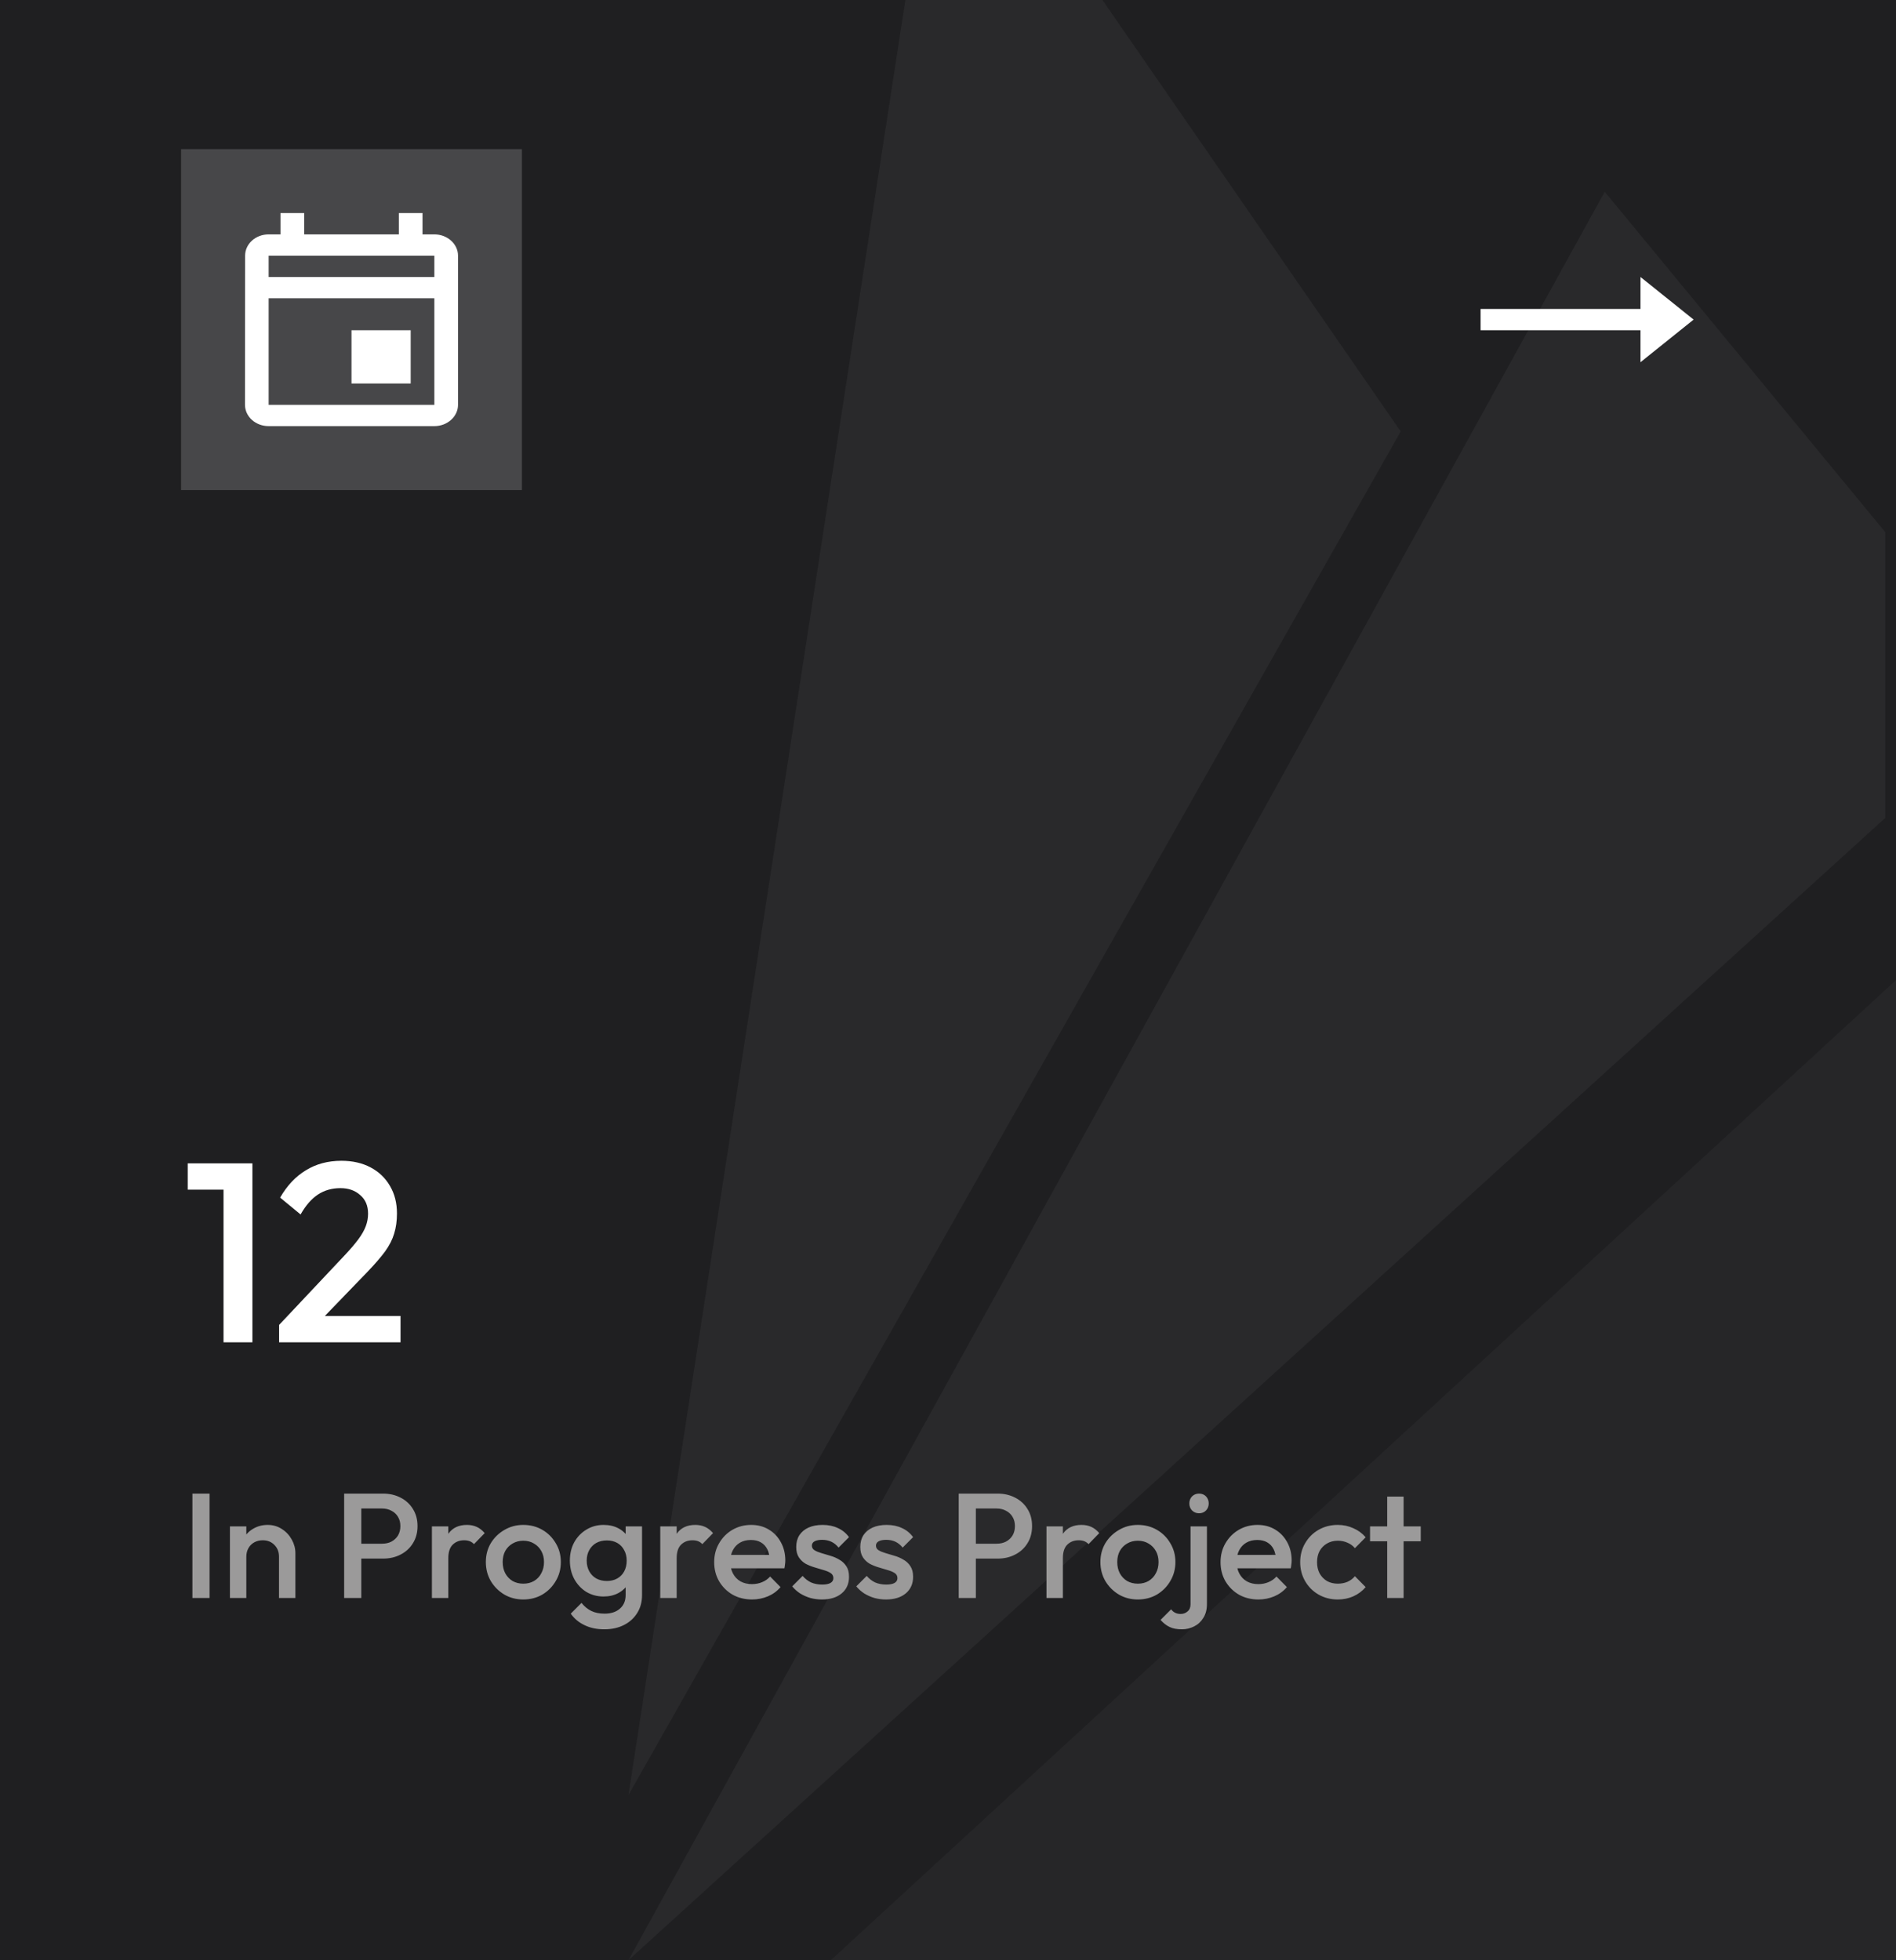 <svg width="178" height="184" viewBox="0 0 178 184" fill="none" xmlns="http://www.w3.org/2000/svg">
<rect width="178" height="184" fill="#1F1F21"/>
<path d="M131.5 40.5L59 168.5L85 0H103.5L131.5 40.5Z" fill="#29292B"/>
<path d="M150.656 18L59 184L177 76.77V49.963L150.656 18Z" fill="#29292B"/>
<path d="M178 92L78 184H178V92Z" fill="#262628"/>
<rect width="32" height="32" transform="translate(17 14)" fill="#474749"/>
<path d="M40.778 22H39.667V20H37.444V22H28.556V20H26.333V22H25.222C23.989 22 23.011 22.9 23.011 24L23 38C23 39.1 23.989 40 25.222 40H40.778C42 40 43 39.1 43 38V24C43 22.9 42 22 40.778 22ZM40.778 38H25.222V28H40.778V38ZM40.778 26H25.222V24H40.778V26ZM33 31H38.556V36H33V31Z" fill="white"/>
<path d="M154.013 29H139V31H154.013V34L159 30L154.013 26V29Z" fill="white"/>
<path d="M20.984 126V109.2H23.696V126H20.984ZM17.624 111.672V109.2H23.456V111.672H17.624ZM26.203 124.368L32.395 117.792C32.907 117.248 33.323 116.76 33.643 116.328C33.963 115.896 34.195 115.488 34.339 115.104C34.483 114.72 34.555 114.328 34.555 113.928C34.555 113.176 34.307 112.592 33.811 112.176C33.331 111.744 32.715 111.528 31.963 111.528C31.163 111.528 30.459 111.728 29.851 112.128C29.243 112.528 28.699 113.152 28.219 114L26.299 112.416C26.955 111.28 27.763 110.424 28.723 109.848C29.683 109.256 30.795 108.96 32.059 108.96C33.099 108.96 34.011 109.168 34.795 109.584C35.579 110 36.187 110.584 36.619 111.336C37.051 112.072 37.267 112.928 37.267 113.904C37.267 114.608 37.179 115.24 37.003 115.8C36.843 116.344 36.563 116.896 36.163 117.456C35.763 118 35.211 118.64 34.507 119.376L29.755 124.296L26.203 124.368ZM26.203 126V124.368L28.579 123.528H37.603V126H26.203Z" fill="white"/>
<path d="M18.064 150V140.2H19.674V150H18.064ZM26.192 150V146.122C26.192 145.674 26.048 145.305 25.758 145.016C25.478 144.727 25.114 144.582 24.666 144.582C24.368 144.582 24.102 144.647 23.868 144.778C23.635 144.909 23.453 145.091 23.322 145.324C23.192 145.557 23.126 145.823 23.126 146.122L22.524 145.786C22.524 145.273 22.636 144.82 22.86 144.428C23.084 144.027 23.392 143.714 23.784 143.49C24.186 143.257 24.634 143.14 25.128 143.14C25.632 143.14 26.08 143.271 26.472 143.532C26.864 143.784 27.172 144.115 27.396 144.526C27.62 144.927 27.732 145.347 27.732 145.786V150H26.192ZM21.586 150V143.28H23.126V150H21.586ZM33.416 146.304V144.904H35.866C36.202 144.904 36.496 144.839 36.748 144.708C37.009 144.568 37.215 144.377 37.364 144.134C37.513 143.882 37.588 143.588 37.588 143.252C37.588 142.916 37.513 142.627 37.364 142.384C37.215 142.132 37.009 141.941 36.748 141.81C36.496 141.67 36.202 141.6 35.866 141.6H33.416V140.2H35.95C36.566 140.2 37.117 140.326 37.602 140.578C38.097 140.83 38.484 141.185 38.764 141.642C39.053 142.099 39.198 142.636 39.198 143.252C39.198 143.868 39.053 144.405 38.764 144.862C38.484 145.319 38.097 145.674 37.602 145.926C37.117 146.178 36.566 146.304 35.95 146.304H33.416ZM32.31 150V140.2H33.92V150H32.31ZM40.549 150V143.28H42.089V150H40.549ZM42.089 146.262L41.557 145.996C41.557 145.147 41.744 144.461 42.117 143.938C42.5 143.406 43.074 143.14 43.839 143.14C44.175 143.14 44.479 143.201 44.749 143.322C45.02 143.443 45.272 143.639 45.505 143.91L44.497 144.946C44.376 144.815 44.241 144.722 44.091 144.666C43.942 144.61 43.769 144.582 43.573 144.582C43.144 144.582 42.789 144.717 42.509 144.988C42.229 145.259 42.089 145.683 42.089 146.262ZM49.125 150.14C48.472 150.14 47.879 149.986 47.347 149.678C46.815 149.361 46.391 148.936 46.073 148.404C45.765 147.872 45.611 147.279 45.611 146.626C45.611 145.973 45.765 145.385 46.073 144.862C46.391 144.339 46.815 143.924 47.347 143.616C47.879 143.299 48.472 143.14 49.125 143.14C49.788 143.14 50.385 143.294 50.917 143.602C51.449 143.91 51.869 144.33 52.177 144.862C52.495 145.385 52.653 145.973 52.653 146.626C52.653 147.279 52.495 147.872 52.177 148.404C51.869 148.936 51.449 149.361 50.917 149.678C50.385 149.986 49.788 150.14 49.125 150.14ZM49.125 148.656C49.508 148.656 49.844 148.572 50.133 148.404C50.432 148.227 50.661 147.984 50.819 147.676C50.987 147.368 51.071 147.018 51.071 146.626C51.071 146.234 50.987 145.889 50.819 145.59C50.651 145.291 50.423 145.058 50.133 144.89C49.844 144.713 49.508 144.624 49.125 144.624C48.752 144.624 48.416 144.713 48.117 144.89C47.828 145.058 47.599 145.291 47.431 145.59C47.273 145.889 47.193 146.234 47.193 146.626C47.193 147.018 47.273 147.368 47.431 147.676C47.599 147.984 47.828 148.227 48.117 148.404C48.416 148.572 48.752 148.656 49.125 148.656ZM56.734 152.94C56.025 152.94 55.404 152.809 54.872 152.548C54.34 152.296 53.911 151.937 53.584 151.47L54.592 150.462C54.863 150.798 55.171 151.05 55.516 151.218C55.861 151.386 56.277 151.47 56.762 151.47C57.369 151.47 57.849 151.311 58.204 150.994C58.559 150.686 58.736 150.261 58.736 149.72V148.068L59.002 146.584L58.736 145.086V143.28H60.276V149.72C60.276 150.364 60.127 150.924 59.828 151.4C59.529 151.885 59.114 152.263 58.582 152.534C58.05 152.805 57.434 152.94 56.734 152.94ZM56.664 149.86C56.067 149.86 55.525 149.715 55.04 149.426C54.564 149.127 54.186 148.721 53.906 148.208C53.635 147.695 53.5 147.121 53.5 146.486C53.5 145.851 53.635 145.282 53.906 144.778C54.186 144.274 54.564 143.877 55.04 143.588C55.525 143.289 56.067 143.14 56.664 143.14C57.196 143.14 57.663 143.247 58.064 143.462C58.465 143.677 58.778 143.975 59.002 144.358C59.226 144.731 59.338 145.17 59.338 145.674V147.326C59.338 147.821 59.221 148.259 58.988 148.642C58.764 149.025 58.451 149.323 58.05 149.538C57.649 149.753 57.187 149.86 56.664 149.86ZM56.972 148.404C57.345 148.404 57.672 148.325 57.952 148.166C58.232 148.007 58.447 147.788 58.596 147.508C58.755 147.219 58.834 146.883 58.834 146.5C58.834 146.117 58.755 145.786 58.596 145.506C58.447 145.217 58.232 144.993 57.952 144.834C57.672 144.675 57.345 144.596 56.972 144.596C56.599 144.596 56.267 144.675 55.978 144.834C55.698 144.993 55.479 145.217 55.32 145.506C55.161 145.786 55.082 146.117 55.082 146.5C55.082 146.873 55.161 147.205 55.32 147.494C55.479 147.783 55.698 148.007 55.978 148.166C56.267 148.325 56.599 148.404 56.972 148.404ZM61.987 150V143.28H63.527V150H61.987ZM63.527 146.262L62.995 145.996C62.995 145.147 63.181 144.461 63.555 143.938C63.938 143.406 64.511 143.14 65.277 143.14C65.613 143.14 65.916 143.201 66.187 143.322C66.457 143.443 66.71 143.639 66.943 143.91L65.935 144.946C65.814 144.815 65.678 144.722 65.529 144.666C65.379 144.61 65.207 144.582 65.011 144.582C64.582 144.582 64.227 144.717 63.947 144.988C63.667 145.259 63.527 145.683 63.527 146.262ZM70.605 150.14C69.933 150.14 69.326 149.991 68.785 149.692C68.253 149.384 67.828 148.964 67.511 148.432C67.203 147.9 67.049 147.303 67.049 146.64C67.049 145.977 67.203 145.385 67.511 144.862C67.819 144.33 68.234 143.91 68.757 143.602C69.289 143.294 69.877 143.14 70.521 143.14C71.146 143.14 71.697 143.285 72.173 143.574C72.658 143.863 73.036 144.26 73.307 144.764C73.587 145.268 73.727 145.842 73.727 146.486C73.727 146.598 73.718 146.715 73.699 146.836C73.69 146.948 73.671 147.074 73.643 147.214H68.127V145.954H72.845L72.271 146.458C72.252 146.047 72.173 145.702 72.033 145.422C71.893 145.142 71.692 144.927 71.431 144.778C71.179 144.629 70.866 144.554 70.493 144.554C70.101 144.554 69.76 144.638 69.471 144.806C69.182 144.974 68.958 145.212 68.799 145.52C68.64 145.819 68.561 146.178 68.561 146.598C68.561 147.018 68.645 147.387 68.813 147.704C68.981 148.021 69.219 148.269 69.527 148.446C69.835 148.614 70.19 148.698 70.591 148.698C70.936 148.698 71.254 148.637 71.543 148.516C71.842 148.395 72.094 148.217 72.299 147.984L73.279 148.978C72.952 149.361 72.556 149.65 72.089 149.846C71.622 150.042 71.128 150.14 70.605 150.14ZM77.159 150.14C76.786 150.14 76.427 150.093 76.081 150C75.736 149.897 75.419 149.757 75.129 149.58C74.84 149.393 74.588 149.169 74.373 148.908L75.353 147.928C75.587 148.199 75.853 148.404 76.151 148.544C76.459 148.675 76.805 148.74 77.187 148.74C77.533 148.74 77.794 148.689 77.971 148.586C78.149 148.483 78.237 148.334 78.237 148.138C78.237 147.933 78.153 147.774 77.985 147.662C77.817 147.55 77.598 147.457 77.327 147.382C77.066 147.298 76.786 147.214 76.487 147.13C76.198 147.046 75.918 146.934 75.647 146.794C75.386 146.645 75.171 146.444 75.003 146.192C74.835 145.94 74.751 145.613 74.751 145.212C74.751 144.783 74.849 144.414 75.045 144.106C75.251 143.798 75.535 143.56 75.899 143.392C76.273 143.224 76.716 143.14 77.229 143.14C77.771 143.14 78.247 143.238 78.657 143.434C79.077 143.621 79.427 143.905 79.707 144.288L78.727 145.268C78.531 145.025 78.307 144.843 78.055 144.722C77.803 144.601 77.514 144.54 77.187 144.54C76.879 144.54 76.641 144.587 76.473 144.68C76.305 144.773 76.221 144.909 76.221 145.086C76.221 145.273 76.305 145.417 76.473 145.52C76.641 145.623 76.856 145.711 77.117 145.786C77.388 145.861 77.668 145.945 77.957 146.038C78.256 146.122 78.536 146.243 78.797 146.402C79.068 146.551 79.287 146.757 79.455 147.018C79.623 147.27 79.707 147.601 79.707 148.012C79.707 148.665 79.479 149.183 79.021 149.566C78.564 149.949 77.943 150.14 77.159 150.14ZM83.175 150.14C82.802 150.14 82.442 150.093 82.097 150C81.752 149.897 81.434 149.757 81.145 149.58C80.856 149.393 80.604 149.169 80.389 148.908L81.369 147.928C81.602 148.199 81.868 148.404 82.167 148.544C82.475 148.675 82.82 148.74 83.203 148.74C83.548 148.74 83.81 148.689 83.987 148.586C84.164 148.483 84.253 148.334 84.253 148.138C84.253 147.933 84.169 147.774 84.001 147.662C83.833 147.55 83.614 147.457 83.343 147.382C83.082 147.298 82.802 147.214 82.503 147.13C82.214 147.046 81.934 146.934 81.663 146.794C81.402 146.645 81.187 146.444 81.019 146.192C80.851 145.94 80.767 145.613 80.767 145.212C80.767 144.783 80.865 144.414 81.061 144.106C81.266 143.798 81.551 143.56 81.915 143.392C82.288 143.224 82.732 143.14 83.245 143.14C83.786 143.14 84.262 143.238 84.673 143.434C85.093 143.621 85.443 143.905 85.723 144.288L84.743 145.268C84.547 145.025 84.323 144.843 84.071 144.722C83.819 144.601 83.53 144.54 83.203 144.54C82.895 144.54 82.657 144.587 82.489 144.68C82.321 144.773 82.237 144.909 82.237 145.086C82.237 145.273 82.321 145.417 82.489 145.52C82.657 145.623 82.872 145.711 83.133 145.786C83.404 145.861 83.684 145.945 83.973 146.038C84.272 146.122 84.552 146.243 84.813 146.402C85.084 146.551 85.303 146.757 85.471 147.018C85.639 147.27 85.723 147.601 85.723 148.012C85.723 148.665 85.494 149.183 85.037 149.566C84.58 149.949 83.959 150.14 83.175 150.14ZM91.111 146.304V144.904H93.561C93.897 144.904 94.191 144.839 94.443 144.708C94.705 144.568 94.91 144.377 95.059 144.134C95.209 143.882 95.283 143.588 95.283 143.252C95.283 142.916 95.209 142.627 95.059 142.384C94.91 142.132 94.705 141.941 94.443 141.81C94.191 141.67 93.897 141.6 93.561 141.6H91.111V140.2H93.645C94.261 140.2 94.812 140.326 95.297 140.578C95.792 140.83 96.179 141.185 96.459 141.642C96.749 142.099 96.893 142.636 96.893 143.252C96.893 143.868 96.749 144.405 96.459 144.862C96.179 145.319 95.792 145.674 95.297 145.926C94.812 146.178 94.261 146.304 93.645 146.304H91.111ZM90.005 150V140.2H91.615V150H90.005ZM98.245 150V143.28H99.785V150H98.245ZM99.785 146.262L99.253 145.996C99.253 145.147 99.439 144.461 99.813 143.938C100.195 143.406 100.769 143.14 101.535 143.14C101.871 143.14 102.174 143.201 102.445 143.322C102.715 143.443 102.967 143.639 103.201 143.91L102.193 144.946C102.071 144.815 101.936 144.722 101.787 144.666C101.637 144.61 101.465 144.582 101.269 144.582C100.839 144.582 100.485 144.717 100.205 144.988C99.925 145.259 99.785 145.683 99.785 146.262ZM106.821 150.14C106.167 150.14 105.575 149.986 105.043 149.678C104.511 149.361 104.086 148.936 103.769 148.404C103.461 147.872 103.307 147.279 103.307 146.626C103.307 145.973 103.461 145.385 103.769 144.862C104.086 144.339 104.511 143.924 105.043 143.616C105.575 143.299 106.167 143.14 106.821 143.14C107.483 143.14 108.081 143.294 108.613 143.602C109.145 143.91 109.565 144.33 109.873 144.862C110.19 145.385 110.349 145.973 110.349 146.626C110.349 147.279 110.19 147.872 109.873 148.404C109.565 148.936 109.145 149.361 108.613 149.678C108.081 149.986 107.483 150.14 106.821 150.14ZM106.821 148.656C107.203 148.656 107.539 148.572 107.829 148.404C108.127 148.227 108.356 147.984 108.515 147.676C108.683 147.368 108.767 147.018 108.767 146.626C108.767 146.234 108.683 145.889 108.515 145.59C108.347 145.291 108.118 145.058 107.829 144.89C107.539 144.713 107.203 144.624 106.821 144.624C106.447 144.624 106.111 144.713 105.813 144.89C105.523 145.058 105.295 145.291 105.127 145.59C104.968 145.889 104.889 146.234 104.889 146.626C104.889 147.018 104.968 147.368 105.127 147.676C105.295 147.984 105.523 148.227 105.813 148.404C106.111 148.572 106.447 148.656 106.821 148.656ZM110.957 152.94C110.481 152.94 110.094 152.865 109.795 152.716C109.487 152.567 109.207 152.347 108.955 152.058L109.949 151.064C110.061 151.213 110.187 151.321 110.327 151.386C110.467 151.461 110.64 151.498 110.845 151.498C111.097 151.498 111.312 151.419 111.489 151.26C111.676 151.111 111.769 150.887 111.769 150.588V143.28H113.309V150.574C113.309 151.087 113.197 151.517 112.973 151.862C112.759 152.217 112.474 152.483 112.119 152.66C111.765 152.847 111.377 152.94 110.957 152.94ZM112.567 142.048C112.306 142.048 112.087 141.959 111.909 141.782C111.741 141.605 111.657 141.385 111.657 141.124C111.657 140.863 111.741 140.643 111.909 140.466C112.087 140.289 112.306 140.2 112.567 140.2C112.838 140.2 113.057 140.289 113.225 140.466C113.393 140.643 113.477 140.863 113.477 141.124C113.477 141.385 113.393 141.605 113.225 141.782C113.057 141.959 112.838 142.048 112.567 142.048ZM118.142 150.14C117.47 150.14 116.863 149.991 116.322 149.692C115.79 149.384 115.365 148.964 115.048 148.432C114.74 147.9 114.586 147.303 114.586 146.64C114.586 145.977 114.74 145.385 115.048 144.862C115.356 144.33 115.771 143.91 116.294 143.602C116.826 143.294 117.414 143.14 118.058 143.14C118.683 143.14 119.234 143.285 119.71 143.574C120.195 143.863 120.573 144.26 120.844 144.764C121.124 145.268 121.264 145.842 121.264 146.486C121.264 146.598 121.255 146.715 121.236 146.836C121.227 146.948 121.208 147.074 121.18 147.214H115.664V145.954H120.382L119.808 146.458C119.789 146.047 119.71 145.702 119.57 145.422C119.43 145.142 119.229 144.927 118.968 144.778C118.716 144.629 118.403 144.554 118.03 144.554C117.638 144.554 117.297 144.638 117.008 144.806C116.719 144.974 116.495 145.212 116.336 145.52C116.177 145.819 116.098 146.178 116.098 146.598C116.098 147.018 116.182 147.387 116.35 147.704C116.518 148.021 116.756 148.269 117.064 148.446C117.372 148.614 117.727 148.698 118.128 148.698C118.473 148.698 118.791 148.637 119.08 148.516C119.379 148.395 119.631 148.217 119.836 147.984L120.816 148.978C120.489 149.361 120.093 149.65 119.626 149.846C119.159 150.042 118.665 150.14 118.142 150.14ZM125.593 150.14C124.93 150.14 124.328 149.986 123.787 149.678C123.255 149.37 122.835 148.95 122.527 148.418C122.219 147.886 122.065 147.293 122.065 146.64C122.065 145.977 122.219 145.385 122.527 144.862C122.835 144.33 123.255 143.91 123.787 143.602C124.328 143.294 124.93 143.14 125.593 143.14C126.115 143.14 126.601 143.243 127.049 143.448C127.506 143.644 127.893 143.929 128.211 144.302L127.203 145.324C127.007 145.091 126.769 144.918 126.489 144.806C126.218 144.685 125.919 144.624 125.593 144.624C125.21 144.624 124.869 144.713 124.571 144.89C124.281 145.058 124.053 145.291 123.885 145.59C123.726 145.889 123.647 146.239 123.647 146.64C123.647 147.032 123.726 147.382 123.885 147.69C124.053 147.989 124.281 148.227 124.571 148.404C124.869 148.572 125.21 148.656 125.593 148.656C125.919 148.656 126.218 148.6 126.489 148.488C126.769 148.367 127.007 148.189 127.203 147.956L128.211 148.978C127.893 149.351 127.506 149.641 127.049 149.846C126.601 150.042 126.115 150.14 125.593 150.14ZM130.233 150V140.48H131.773V150H130.233ZM128.623 144.68V143.28H133.383V144.68H128.623Z" fill="#9B9A9A"/>
</svg>
